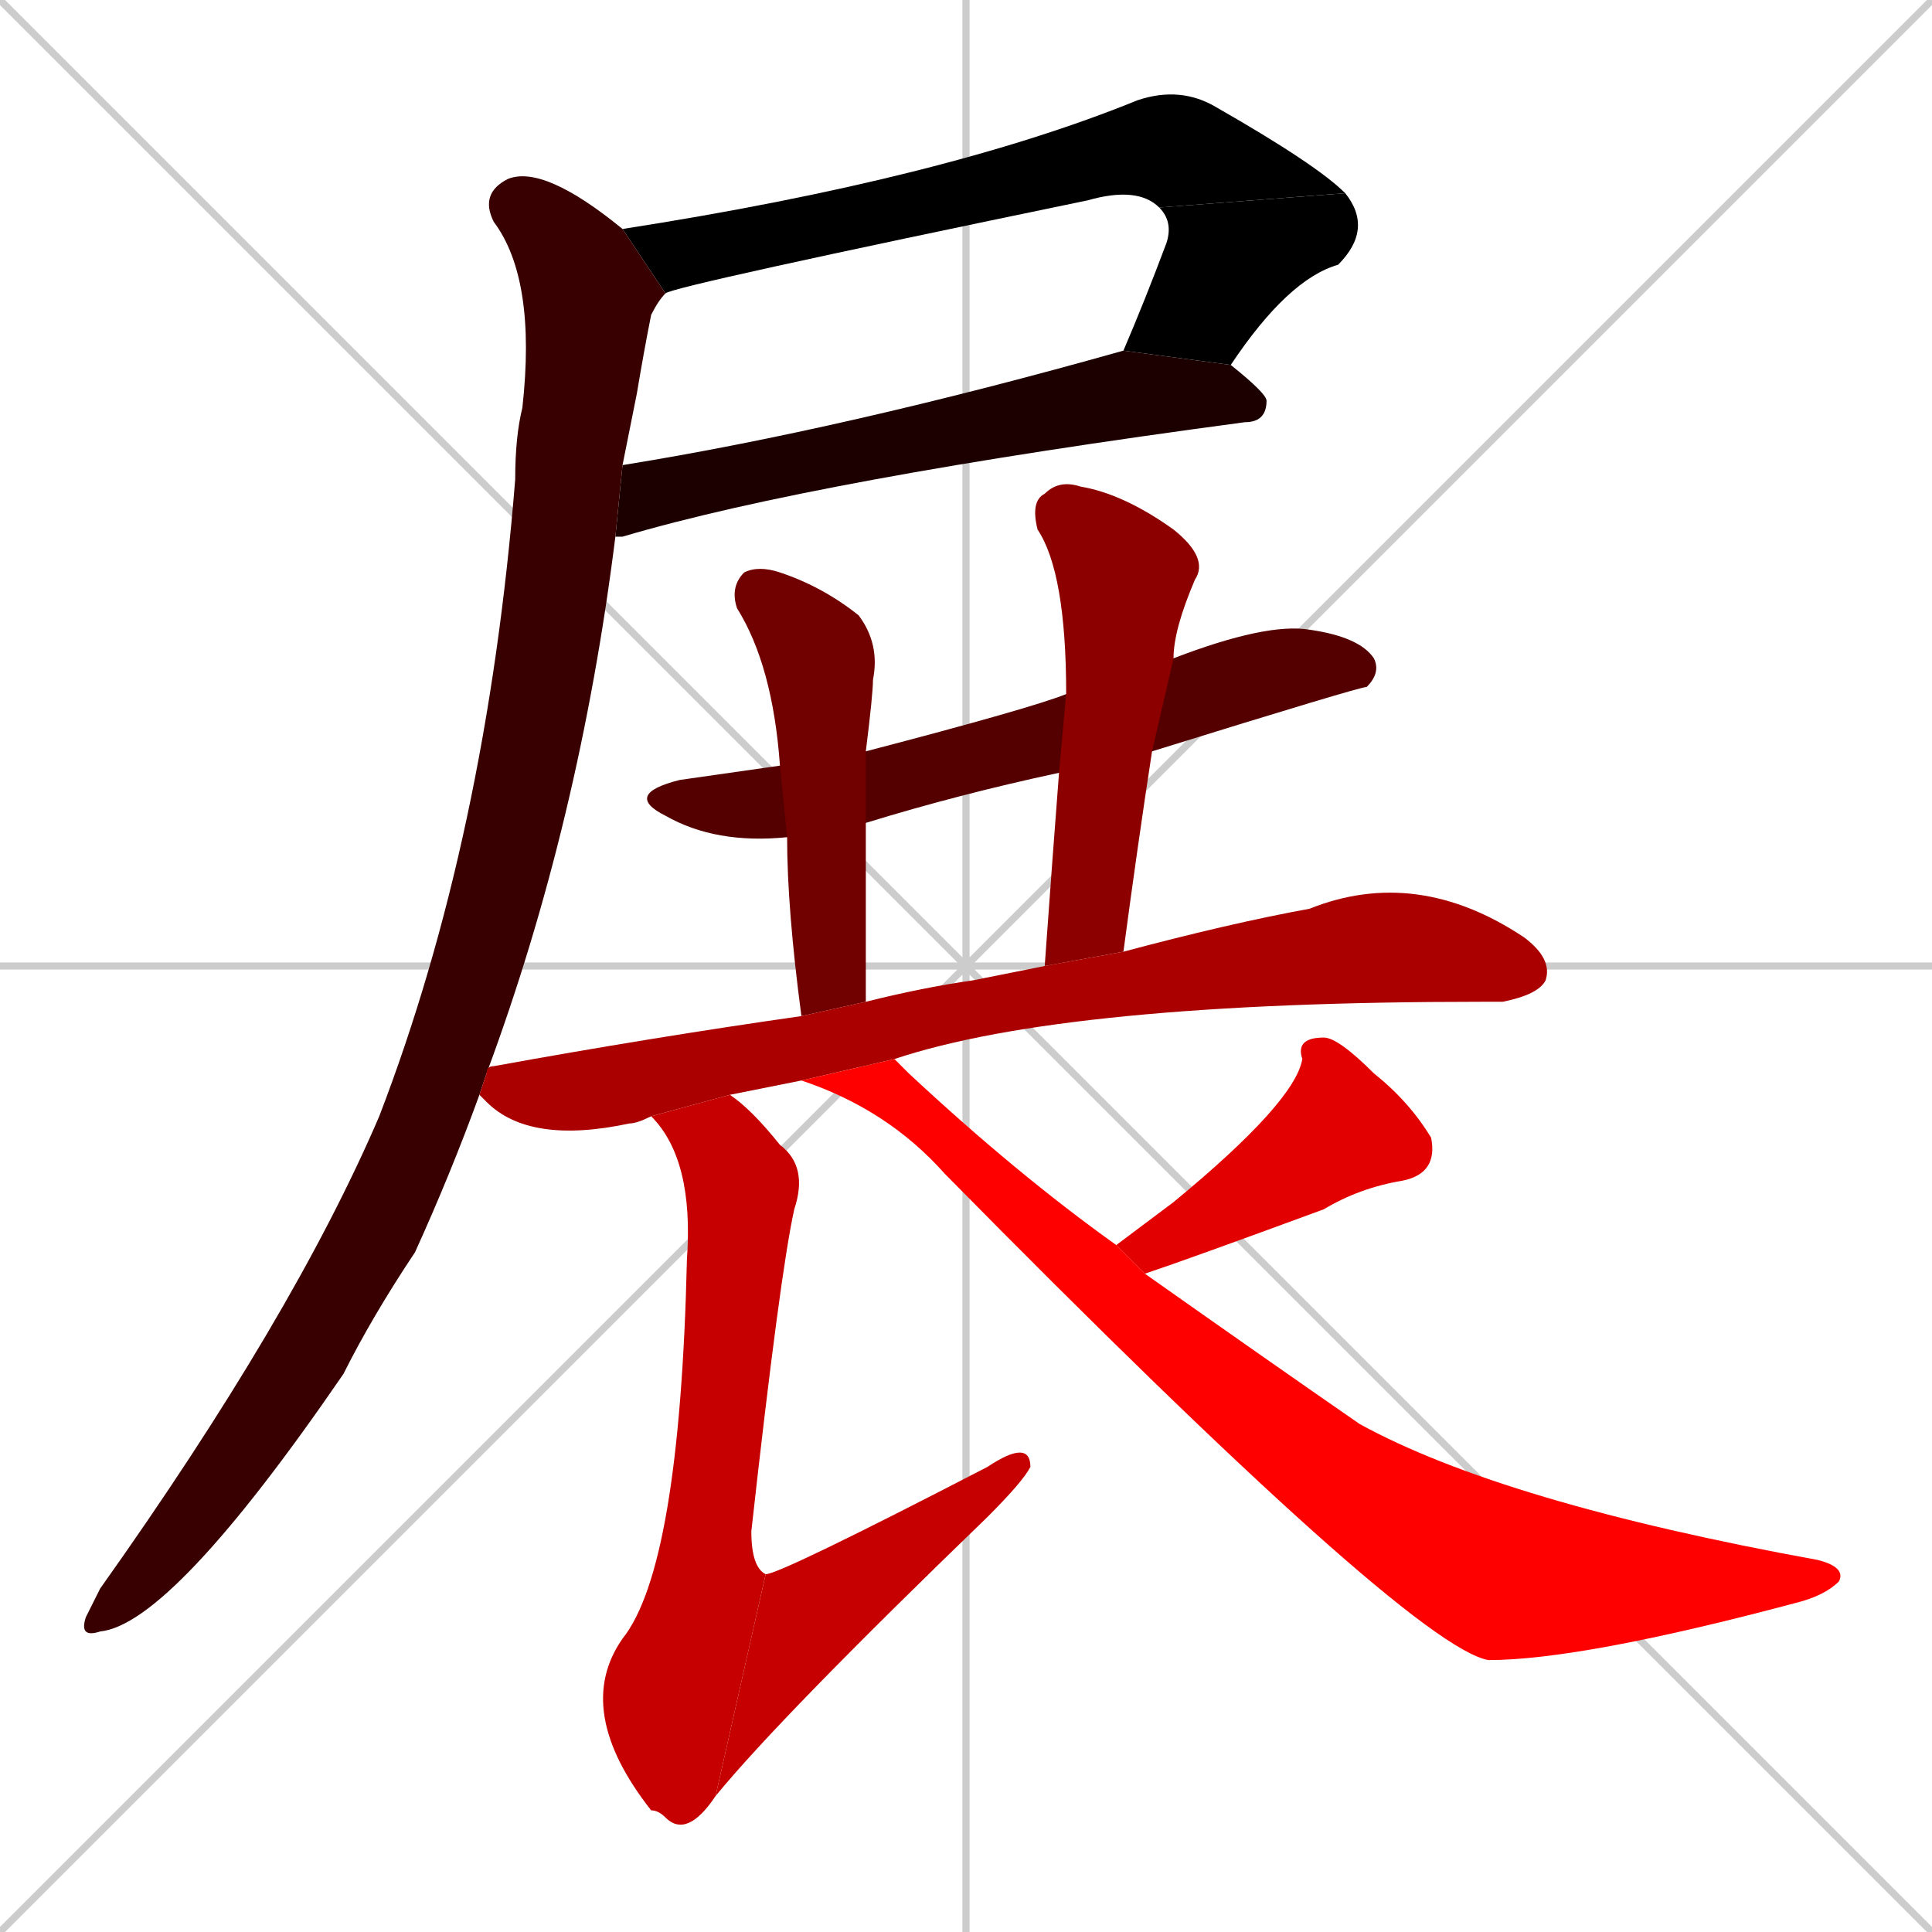<svg xmlns="http://www.w3.org/2000/svg" xmlns:xlink="http://www.w3.org/1999/xlink" width="270" height="270"><path d="M 0 0 L 270 270 M 270 0 L 0 270 M 135 0 L 135 270 M 0 135 L 270 135" stroke="#CCCCCC" /><path d="M 162 29 Q 159 26 152 28 Q 94 40 93 41 L 87 32 Q 132 25 159 14 Q 165 12 170 15 Q 184 23 188 27" fill="#000000" /><path d="M 157 49 Q 160 42 163 34 Q 164 31 162 29 L 188 27 Q 192 32 187 37 Q 180 39 172 51" fill="#000000" /><path d="M 87 65 Q 118 60 157 49 L 172 51 Q 177 55 177 56 Q 177 59 174 59 Q 114 67 87 75 Q 86 75 86 75" fill="#1c0000" /><path d="M 67 153 Q 63 164 58 175 Q 52 184 48 192 Q 24 227 14 228 Q 11 229 12 226 Q 13 224 14 222 Q 41 184 53 156 Q 68 117 72 67 Q 72 61 73 57 Q 75 39 69 31 Q 67 27 71 25 Q 76 23 87 32 L 93 41 Q 92 42 91 44 Q 90 49 89 55 Q 88 60 87 65 L 86 75 Q 81 115 68 150" fill="#380000" /><path d="M 148 108 Q 134 111 121 115 L 110 117 Q 100 118 93 114 Q 87 111 95 109 Q 102 108 109 107 L 121 105 Q 144 99 149 97 L 164 92 Q 177 87 183 88 Q 190 89 192 92 Q 193 94 191 96 Q 190 96 161 105" fill="#550000" /><path d="M 121 115 Q 121 125 121 140 L 112 142 Q 110 127 110 117 L 109 107 Q 108 93 103 85 Q 102 82 104 80 Q 106 79 109 80 Q 115 82 120 86 Q 123 90 122 95 Q 122 97 121 105" fill="#710000" /><path d="M 146 135 Q 147 121 148 108 L 149 97 Q 149 80 145 74 Q 144 70 146 69 Q 148 67 151 68 Q 157 69 164 74 Q 169 78 167 81 Q 164 88 164 92 L 161 105 Q 159 118 157 133" fill="#8d0000" /><path d="M 112 151 Q 107 152 102 153 L 91 156 Q 89 157 88 157 Q 74 160 68 154 Q 67 153 67 153 L 68 150 Q 68 149 69 149 Q 91 145 112 142 L 121 140 Q 129 138 136 137 Q 141 136 146 135 L 157 133 Q 172 129 183 127 Q 198 121 213 131 Q 217 134 216 137 Q 215 139 210 140 Q 208 140 207 140 Q 149 140 125 148" fill="#aa0000" /><path d="M 102 153 Q 105 155 109 160 Q 113 163 111 169 Q 109 178 105 214 Q 105 219 107 220 L 100 251 Q 96 257 93 254 Q 92 253 91 253 Q 80 239 87 229 Q 95 219 96 176 Q 97 162 91 156" fill="#c60000" /><path d="M 107 220 Q 109 220 138 205 Q 144 201 144 205 Q 143 207 138 212 Q 109 240 100 251" fill="#c60000" /><path d="M 160 171 L 164 168 Q 181 154 182 148 Q 181 145 185 145 Q 187 145 192 150 Q 197 154 200 159 Q 201 164 196 165 Q 190 166 185 169 Q 166 176 160 178 L 156 174" fill="#e20000" /><path d="M 160 178 Q 177 190 190 199 Q 210 210 254 218 Q 258 219 257 221 Q 255 223 251 224 Q 221 232 208 232 Q 197 230 132 164 Q 124 155 112 151 L 125 148 Q 126 149 127 150 Q 142 164 156 174" fill="#ff0000" /></svg>